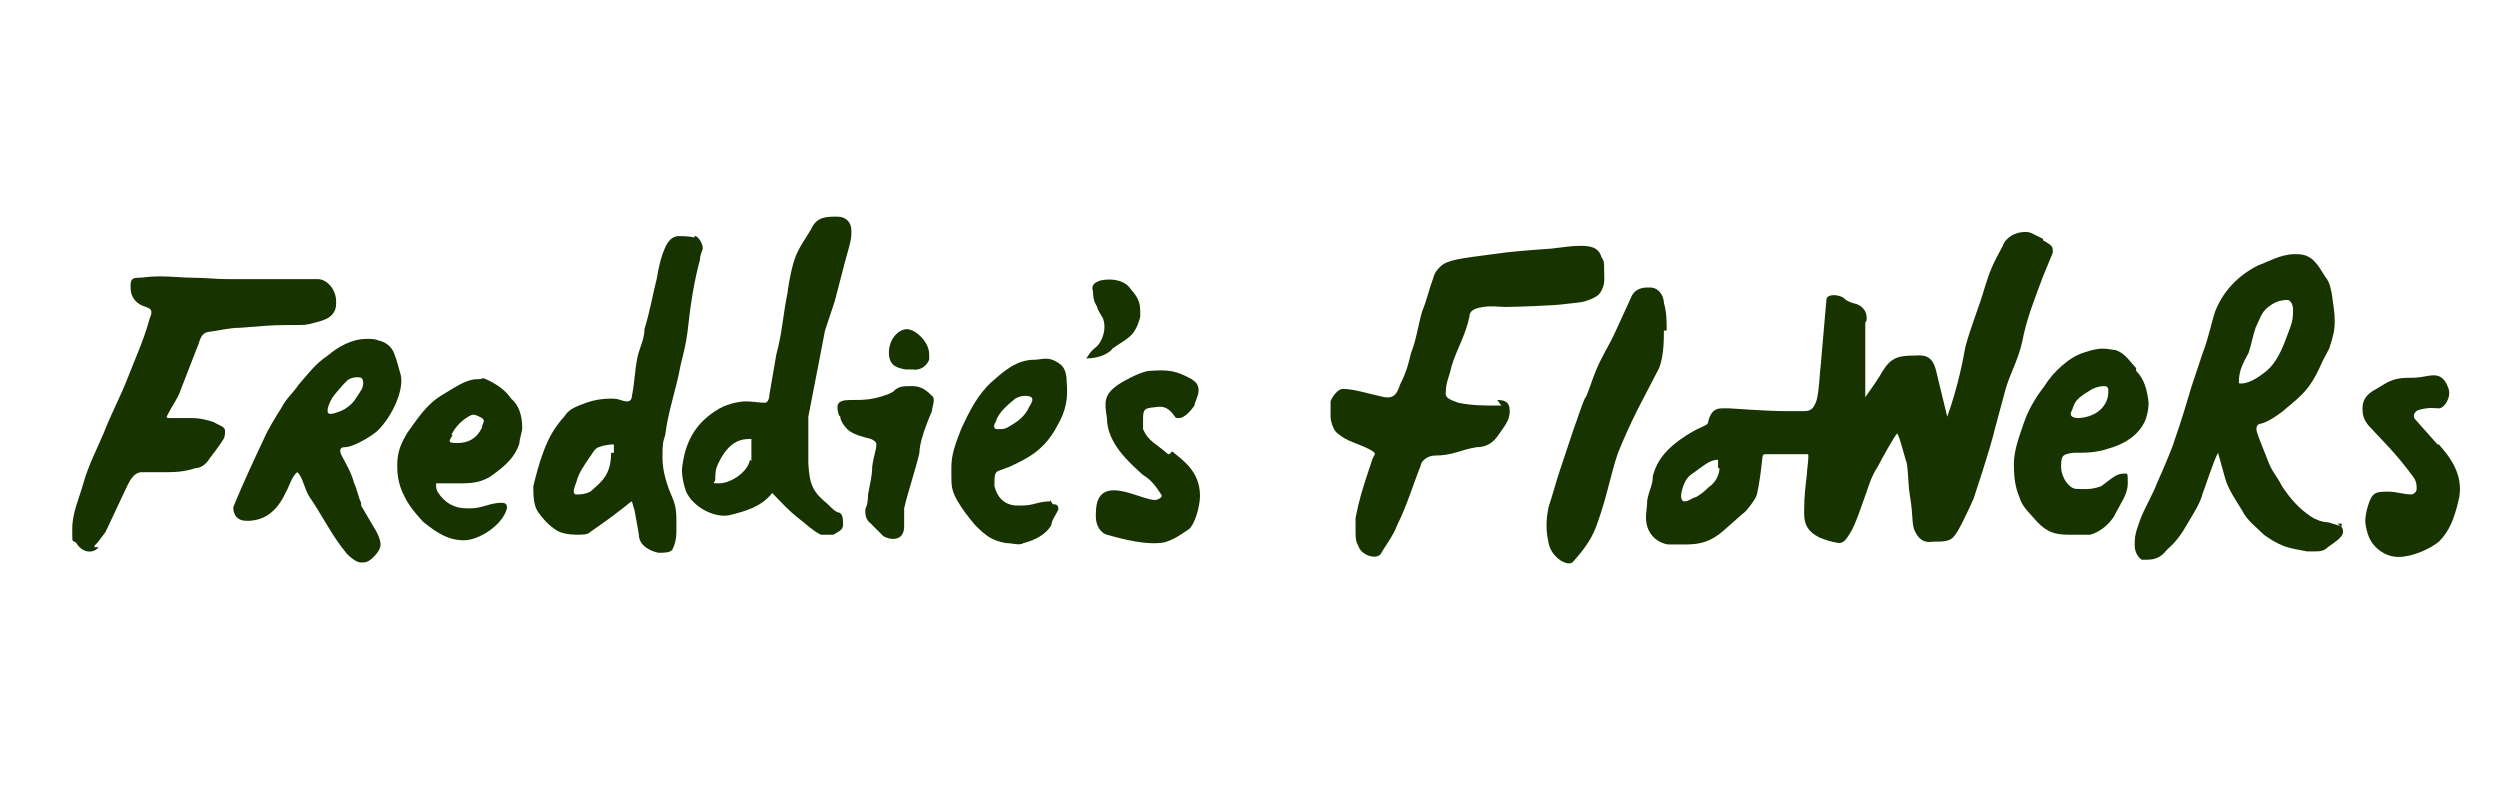 <?xml version="1.0" encoding="UTF-8"?>
<svg id="Layer_1" data-name="Layer 1" xmlns="http://www.w3.org/2000/svg" version="1.1" viewBox="0 0 180 57">
  <defs>
    <style>
      .cls-1 {
        display: none;
        fill: #fff;
      }

      .cls-1, .cls-2 {
        stroke-width: 0px;
      }

      .cls-2 {
        fill: #163300;
      }
    </style>
  </defs>
  <rect class="cls-1" width="180" height="57"/>
  <g>
    <path class="cls-2" d="M60.2,15.6c-.7,0-1.4,0-1.8.9-.4.7-.9,1.3-1.2,2.2-.3.9-.5,2.3-.5,2.4-.3,1.4-.4,3-.8,4.4l-.5,2.9c0,.4-.2.6-.3.6-.4,0-.9-.1-1.4-.1s-1.5.2-2.2.7c-1.4.9-2.2,2.2-2.4,4.2,0,.7.2,1.3.3,1.6.5,1.1,2,1.9,3.1,1.7,1.2-.3,2.3-.6,3.1-1.6.7.7,1.1,1.2,2,1.9.4.3.9.8,1.5,1.1.2,0,.5,0,.9,0,.3-.2.7-.3.7-.7s0-.8-.3-.9c-.2,0-.5-.3-.8-.6-1.1-.9-1.3-1.4-1.4-2.9,0-.4,0-1,0-1.4,0-.7,0-1.3,0-2l.7-3.6.5-2.6.7-2.1.7-2.7c.2-.8.5-1.6.5-2.2v-.2c0-.6-.4-1-1-1h0ZM54,33.1c-.2,1-1.5,1.7-2.2,1.7s-.3,0-.3-.3,0-.7.2-1.1c.8-1.7,1.7-1.8,2.4-1.8,0,.4,0,1,0,1.6h0Z"/>
    <path class="cls-2" d="M60.5,30c0,.3.3.7.5.9.4.4,1.3.6,1.7.7.2.1.4.2.4.4,0,.4-.2.8-.3,1.6,0,.7-.2,1.4-.3,2,0,.8-.2,1-.2,1.1,0,.3,0,.7.4,1l.9.9c0,0,.3.2.7.2s.8-.2.8-.9,0-.9,0-1.3c.3-1.3.8-2.7,1.1-4,0-.6.3-1.6.9-3,0-.3.3-.9,0-1.1-.3-.3-.7-.7-1.4-.7s-.9,0-1.3.3c0,.1-.3.2-.5.3-1.1.4-1.7.4-2.7.4s-1,.4-.8,1.1h0Z"/>
    <path class="cls-2" d="M84.1,32.7c-.9-.8-1.4-.9-1.8-1.8,0-.2,0-.6,0-.8,0-.8.3-.7,1-.8.7-.1,1,.3,1.3.7,0,.1.2.1.3.1.4,0,.9-.6,1.1-.9,0-.2.3-.7.3-1.1s-.2-.6-.5-.8c-1.1-.6-1.6-.7-3-.6-.5,0-1.7.6-2.3,1-1,.7-1,1.2-.8,2.4,0,1.8,1.6,3.2,2.6,4.1.7.4,1.1,1.1,1.3,1.4.2.2-.3.4-.4.4-.7,0-2-.7-3-.7-1.3,0-1.3,1.2-1.3,1.9s.4,1.2.8,1.3,2.3.7,3.7.6c.8,0,1.6-.6,2.2-1,.4-.3.8-1.6.8-2.4,0-1.8-1.3-2.6-2-3.2l-.2.2Z"/>
    <path class="cls-2" d="M78.3,25.8c.9,0,1.6-.4,1.8-.7,1.1-.8,1.6-.8,2-2.3,0-.9,0-1.2-.7-2-.4-.6-1.3-.8-2.2-.6-.2.1-.7.2-.5.8,0,.7.2.9.3,1.1,0,.2.3.6.4.8.3.7,0,1.7-.5,2.1s-.5.6-.7.8h0Z"/>
    <path class="cls-2" d="M75.6,36.1c-.9,0-1.1.3-2.1.3h-.2c-1,0-1.5-.6-1.7-1.4,0-.7,0-1,.3-1.1l.8-.3c1.3-.6,2.5-1.2,3.4-2.9.7-1.2.8-2.1.7-3.2,0-.7-.2-1.1-.5-1.3-.8-.6-1.3-.3-1.8-.3-1.3,0-2.2.8-3.1,1.6-1,.9-1.6,2.1-2.2,3.4-.3.8-.7,1.7-.7,2.7v.6c0,.7,0,1.1.4,1.8s.8,1.2,1.3,1.8c.8.8,1.2,1.1,2.2,1.3.5,0,1,.2,1.3,0,.8-.2,1.6-.6,2-1.3,0-.3.3-.7.5-1.1,0-.2,0-.4-.4-.4h0l-.2-.3ZM71.7,30.3c.3-.7.8-1.1,1.4-1.6.2-.1.4-.2.7-.2,1,0,.3.7.2,1-.4.7-1,1-1.5,1.3-.2.1-.4.1-.7.1s-.3-.3,0-.7h0Z"/>
    <path class="cls-2" d="M65.3,26.6h.4c.5.1,1-.2,1.2-.7,0-.2,0-.3,0-.4,0-.9-1-1.8-1.6-1.8s-1.3.7-1.3,1.7.7,1.1,1.2,1.2Z"/>
    <path class="cls-2" d="M50,17.1c-.4-.1-.9-.1-1.2-.1-.7.1-.9.8-1.1,1.3-.2.6-.3,1.1-.4,1.7-.3,1.2-.5,2.4-.9,3.7,0,.7-.3,1.2-.5,2-.2,1-.2,1.8-.4,2.8,0,.3-.2.4-.3.4-.5,0-.5-.2-1.2-.2s-1.2.1-1.8.3c-.5.2-1.2.4-1.5.9-.8.9-1.2,1.6-1.6,2.7-.3.8-.5,1.6-.7,2.4,0,.6,0,1.3.3,1.8.4.6.9,1.1,1.4,1.4.3.2.9.3,1.4.3s.8,0,1-.2c1-.7,1.3-.9,2.2-1.6.3-.2.7-.6.8-.6,0,0,0,0,.2.7l.3,1.7c0,.6.5,1.1,1.4,1.3.4,0,.8,0,1-.2.2-.4.3-.8.3-1.3v-.7c0-.6,0-1.1-.3-1.8-.4-.9-.7-1.9-.7-2.8s0-1.1.2-1.7c.2-1.7.8-3.3,1.1-5,.2-.8.4-1.6.5-2.4.2-1.9.5-3.8.9-5.2,0-.4.2-.7.2-.8,0-.4-.3-.8-.5-.9h-.1ZM44,32.6c0,1.6-.7,2.1-1.5,2.8-.4.2-.7.2-1,.2s-.2-.4,0-.9c.2-.7.5-1.1.9-1.7.3-.4.4-.7.7-.8.5-.2,1-.2,1.1-.2v.6h-.1Z"/>
    <path class="cls-2" d="M6.8,39.3c.3-.3.5-.6.8-1l1.6-3.4c.2-.4.5-.9,1-.9h1.4c.9,0,1.6,0,2.5-.3.3,0,.7-.2,1-.7.3-.4.7-.9,1-1.4.1-.2.1-.3.1-.6s-.5-.4-.8-.6c-.3-.1-.9-.3-1.6-.3h-1.6c-.3,0-.2-.1-.1-.3.3-.6.7-1.1.9-1.7l1.2-3.1c.2-.4.2-1,.8-1.1.8-.1,1.5-.3,2.3-.3,1.4-.1,2.1-.2,3.5-.2s1.1,0,1.6-.1c.4-.1.8-.2,1-.3.5-.2.8-.6.8-1.1v-.2c0-.9-.7-1.6-1.3-1.6h-6.5c-.8,0-1.6-.1-2.4-.1s-1.6-.1-2.5-.1-1.1.1-1.6.1-.5.3-.5.7c0,.7.4,1.2,1.1,1.4.3.1.4.2.4.4s-.1.3-.2.7c-.4,1.4-1,2.7-1.5,4s-1.2,2.6-1.7,3.9c-.5,1.2-1.1,2.3-1.5,3.7-.3,1.1-.8,2.1-.8,3.3s0,.7.3,1c.4.7,1.2.8,1.6.3h-.3Z"/>
    <path class="cls-2" d="M175.5,32l-1.6-1.8c-.2-.2-.1-.6.3-.7.8-.2,1-.1,1.4-.1s.9-.8.7-1.4c-.4-1.2-1.1-1-1.7-.9-.5.1-.8.1-1.2.1-1.2,0-1.6.4-2.3.8-.8.4-1,.9-1,1.4s.1.8.4,1.2c.9,1,2,2,3.3,3.8.2.3.2.6.2.8s-.2.4-.4.4c-.5,0-1.1-.2-1.6-.2-.9,0-1.2,0-1.5,1-.1.3-.2.8-.2,1.1s.1.7.2,1c.3.9,1.2,1.6,2.2,1.6s2.3-.6,2.9-1.1c.8-.8,1.1-1.7,1.4-2.9.1-.4.2-1,0-1.8-.3-1-.8-1.6-1.4-2.3h0Z"/>
    <path class="cls-2" d="M153.8,26.5c-.4-.4-.8-1.1-1.5-1.3-.2,0-.5-.1-.9-.1s-.8.1-1.4.3c-1,.3-2.2,1.4-2.8,2.4-.7.9-1.2,1.8-1.5,2.7-.3.9-.7,1.9-.7,2.9s.1,1.7.4,2.4c.2.7.7,1.1,1.3,1.8.7.7,1.2.9,2.3.9s1.2,0,1.5,0c.7-.2,1.3-.7,1.7-1.3.5-1,1-1.6,1-2.4s0-.7-.3-.7c-.5,0-.8.3-1.6.9-.8.3-1.3.2-1.8.2s-1.1-.8-1.1-1.6.1-.9.9-1c.9,0,1.6,0,2.5-.3,1.1-.3,2.1-.9,2.6-1.9.2-.4.3-1,.3-1.4-.1-.9-.3-1.7-.9-2.3h0ZM149.7,30.1c-.4,0-.8-.1-.5-.6.2-.6.3-.8,1.3-1.4.3-.2.7-.3,1-.3s.3.2.3.4c0,1-.8,1.8-2.1,1.9h0Z"/>
    <path class="cls-2" d="M120,23.8c0-.7,0-1.3-.2-2,0-.4-.3-1.1-1-1.1h-.2c-.5,0-1,.2-1.2.8l-1.1,2.4c-.4.9-1,1.8-1.4,2.8-.3.7-.6,1.8-.8,2-.3.7-.5,1.4-.8,2.2l-1,3c-.3.9-.5,1.7-.8,2.6-.2,1-.2,1.7,0,2.6.2,1.1,1.5,1.8,1.8,1.3.9-1,1.4-1.8,1.7-2.7.7-1.9,1-3.7,1.5-5.1.4-1,.9-2.1,1.4-3.1l1.4-2.7c.5-.8.5-2.3.5-3h.3Z"/>
    <path class="cls-2" d="M147.1,17.2l-.8-.4c-.2-.1-.4-.1-.5-.1-.7,0-1.4.4-1.6,1-.7,1.3-.9,1.7-1.3,3-.4,1.4-1,2.8-1.4,4.3-.1.6-.5,2.8-1.3,5l-.8-3.3c-.3-1.3-1.1-1.1-1.6-1.1-1.2,0-1.7.2-2.3,1.2-.2.4-1.2,1.8-1.2,1.8v-5.4c.1,0,.1-.3.1-.3,0-.4-.2-.8-.7-1-.4-.1-.7-.2-.9-.4-.3-.3-1.3-.4-1.3.1l-.4,4.6c-.1.8-.1,1.8-.3,2.6-.2.6-.4.8-.9.8h-1.4c-1.2,0-4-.2-4-.2h-.5c-.5,0-.8.2-1,.9,0,.3-.2.3-.8.6-.4.2-1.1.6-1.8,1.2-.8.7-1.2,1.4-1.4,2.2,0,.6-.2.8-.4,1.7,0,.7-.2,1.2,0,1.9s.8,1.2,1.5,1.3c.4,0,.9,0,1.3,0,1,0,1.8-.2,2.7-1,.7-.6,1-.9,1.6-1.4.5-.6.7-.9.8-1.2.2-.9.3-1.8.4-2.7,0,0,0-.2.2-.2h3c.1,0,.1,0,.1.2,0,.4-.1.9-.1,1.2-.1.9-.2,1.6-.2,2.6v.3c0,.8.3,1.3,1.1,1.7.5.2.8.3,1.4.4.3,0,.5-.2.8-.7.4-.6.9-2.2,1.2-3,.2-.6.4-1.2.8-1.8.3-.6,1.2-2.2,1.4-2.4.2.3.5,1.6.7,2.2.1.7.1,1.6.2,2.2.3,1.8.1,2.1.4,2.7.3.6.7.8,1.3.7.7,0,1.2,0,1.5-.4.3-.3,1-1.8,1.4-2.7,1-3,1.5-4.8,1.5-4.9l.7-2.6c.3-1.3,1-2.4,1.3-3.8.3-1.6.9-3.1,1.5-4.7l.7-1.7v-.2c0-.3-.2-.4-.7-.7h0v-.2ZM123.8,33.7c0,.4-.2,1-.8,1.4-.2.2-.4.4-.9.7-.2,0-.5.3-.8.3s-.3-.4-.2-.8c.2-.7.4-1,.9-1.3.8-.6,1.2-.9,1.7-.9v.6h.1Z"/>
    <path class="cls-2" d="M107.8,29.2c-1,0-1.8,0-2.8-.2-.5-.2-1-.3-.9-.8,0-.7.3-1.2.4-1.8.4-1.3,1-2.2,1.3-3.6,0-.4.3-.6,1-.7s1,0,1.6,0,3.6-.1,4.2-.2c.8-.1,1.1-.1,1.5-.2.3-.1.9-.3,1.1-.6.4-.6.3-1,.3-1.6s0-.7-.2-1c-.2-.7-.8-.8-1.5-.8s-1.2.1-2.1.2c-1.4.1-2.9.2-4.2.4-2.3.3-3.3.4-3.8.9-.2.2-.4.4-.5.8-.3.8-.5,1.7-.8,2.4-.3,1-.4,2-.8,3-.2.8-.3,1.3-.8,2.3-.2.6-.4,1-1.1.9-1-.2-2.2-.6-3-.6h0c-.4,0-.8.6-.9.9,0,.4,0,.8,0,1.1s.2,1,.5,1.2c.7.6,1.4.7,2.2,1.1s.4.4.3.8l-.3.9c-.4,1.2-.7,2.2-.9,3.3,0,.3,0,.7,0,1s0,.7.2,1c.2.7,1.3,1,1.6.6.4-.7.9-1.3,1.2-2.1.7-1.4,1.1-2.8,1.7-4.3,0-.3.5-.7,1-.7,1.3,0,1.8-.4,3-.6.7,0,1.2-.3,1.6-.9s.8-1,.8-1.7-.4-.8-.9-.8h0l.3.4Z"/>
    <path class="cls-2" d="M168.6,37.9l-1-.3c-.4,0-.9-.2-1.2-.4-.9-.6-1.5-1.3-2.1-2.2-.4-.8-.7-1-1-1.8-.1-.3-.7-1.7-.8-2.1-.1-.3,0-.6.3-.6.5-.1,1.5-.8,1.8-1.1,1.1-.9,1.7-1.4,2.4-2.9.3-.7.4-.8.7-1.4.3-.9.4-1.3.4-2s-.1-1-.2-1.9c-.1-.4-.1-.8-.5-1.3-.5-.8-.9-1.6-2-1.6h-.2c-1,0-2,.6-2.6.8-1.4.7-2.5,1.8-3.1,3.3-.3.9-.5,2-.9,3l-.8,2.4c-.2.7-.9,3-1.2,3.8-.2.7-.9,2.3-1.3,3.2-.3.8-.9,1.8-1.2,2.6-.2.6-.4,1-.4,1.7v.2c0,.4.2.8.5,1,.2,0,.3,0,.4,0,.7,0,1.1-.3,1.4-.7.7-.6,1.1-1.2,1.5-1.9s.9-1.4,1.1-2.2c.1-.2.8-2.4,1.1-2.9l.5,1.8c.2.8.9,1.8,1.2,2.3.4.8,1,1.2,1.6,1.8.4.3.9.6,1.4.8s1.2.3,1.7.4c.2,0,.4,0,.5,0,.4,0,.7,0,1-.3.4-.3,1.1-.7,1.1-1.1s-.2-.4-.4-.6h.3ZM161.2,27.5c0-.7.2-1.2.7-2.1.2-.6.3-1.2.5-1.8.4-.8.4-1.2,1.2-1.7.5-.3.9-.3,1.1-.3s.4.3.4.7c0,.8-.1,1-.4,1.8-.4,1.1-.8,2-1.5,2.6-.5.4-1.3,1-2,.9h0Z"/>
    <path class="cls-2" d="M26,36.2c-.2-.4-.3-1-.5-1.4-.2-.8-.7-1.6-.9-2-.2-.4-.1-.6.2-.6.7,0,2.1-.9,2.4-1.2,1.1-1.1,2-3.1,1.6-4.2-.1-.3-.2-.8-.4-1.3-.2-.6-.7-.9-1.2-1-.2-.1-.5-.1-.8-.1-1.1,0-2.1.6-2.8,1.2-.9.6-1.4,1.3-2.1,2.1-.4.6-.9,1-1.2,1.6-.5.8-1,1.6-1.3,2.3-.8,1.7-1.5,3.2-2.2,4.9,0,.2,0,.4.2.7.2.2.4.3.8.3,1.5,0,2.3-1,2.8-2.1.2-.3.4-1.1.8-1.4.4.3.5,1.2.9,1.8.9,1.3,1.6,2.8,2.7,4.1.3.3.7.6,1,.6s.5,0,.9-.4c.3-.3.5-.6.5-.9s-.2-.8-.4-1.1l-1-1.7h0v-.2ZM23.6,29.4c.2-.8.7-1.2,1.1-1.7l.3-.3c.2-.2.7-.3,1-.2.2.1.2.6,0,.9-.4.6-.5.9-1.1,1.3-.1.1-.8.4-1.1.4s-.2-.3-.2-.4Z"/>
    <path class="cls-2" d="M33,34.8c.9,0,1.7,0,2.6-.7.8-.6,1.5-1.2,1.8-2.2,0-.3.2-.8.2-1.1,0-.8-.2-1.6-.8-2.1-.4-.6-1-1-1.6-1.3s-.4-.1-.7-.1-.5,0-1,.2-1.1.6-1.6.9c-1.2.7-1.8,1.7-2.6,2.8-.4.7-.7,1.3-.7,2.3s.2,1.6.5,2.2c.4.9,1.4,1.9,1.4,1.9,1,.8,1.8,1.3,2.9,1.3s2.8-1.1,3.1-2.3c0-.2,0-.4-.4-.4-.8,0-1.4.4-2.2.4h-.3c-.9,0-1.6-.4-2.1-1.2-.1-.2-.1-.3-.1-.6.2,0,.3,0,.5,0s.4,0,.8,0h.3ZM32.5,31.3c.3-.6.8-1.1,1.4-1.4.3-.1.4,0,.8.2.3.2,0,.4,0,.7-.4.8-1,1.1-1.8,1.1s-.5-.2-.3-.6h-.1Z"/>
  </g>
</svg>